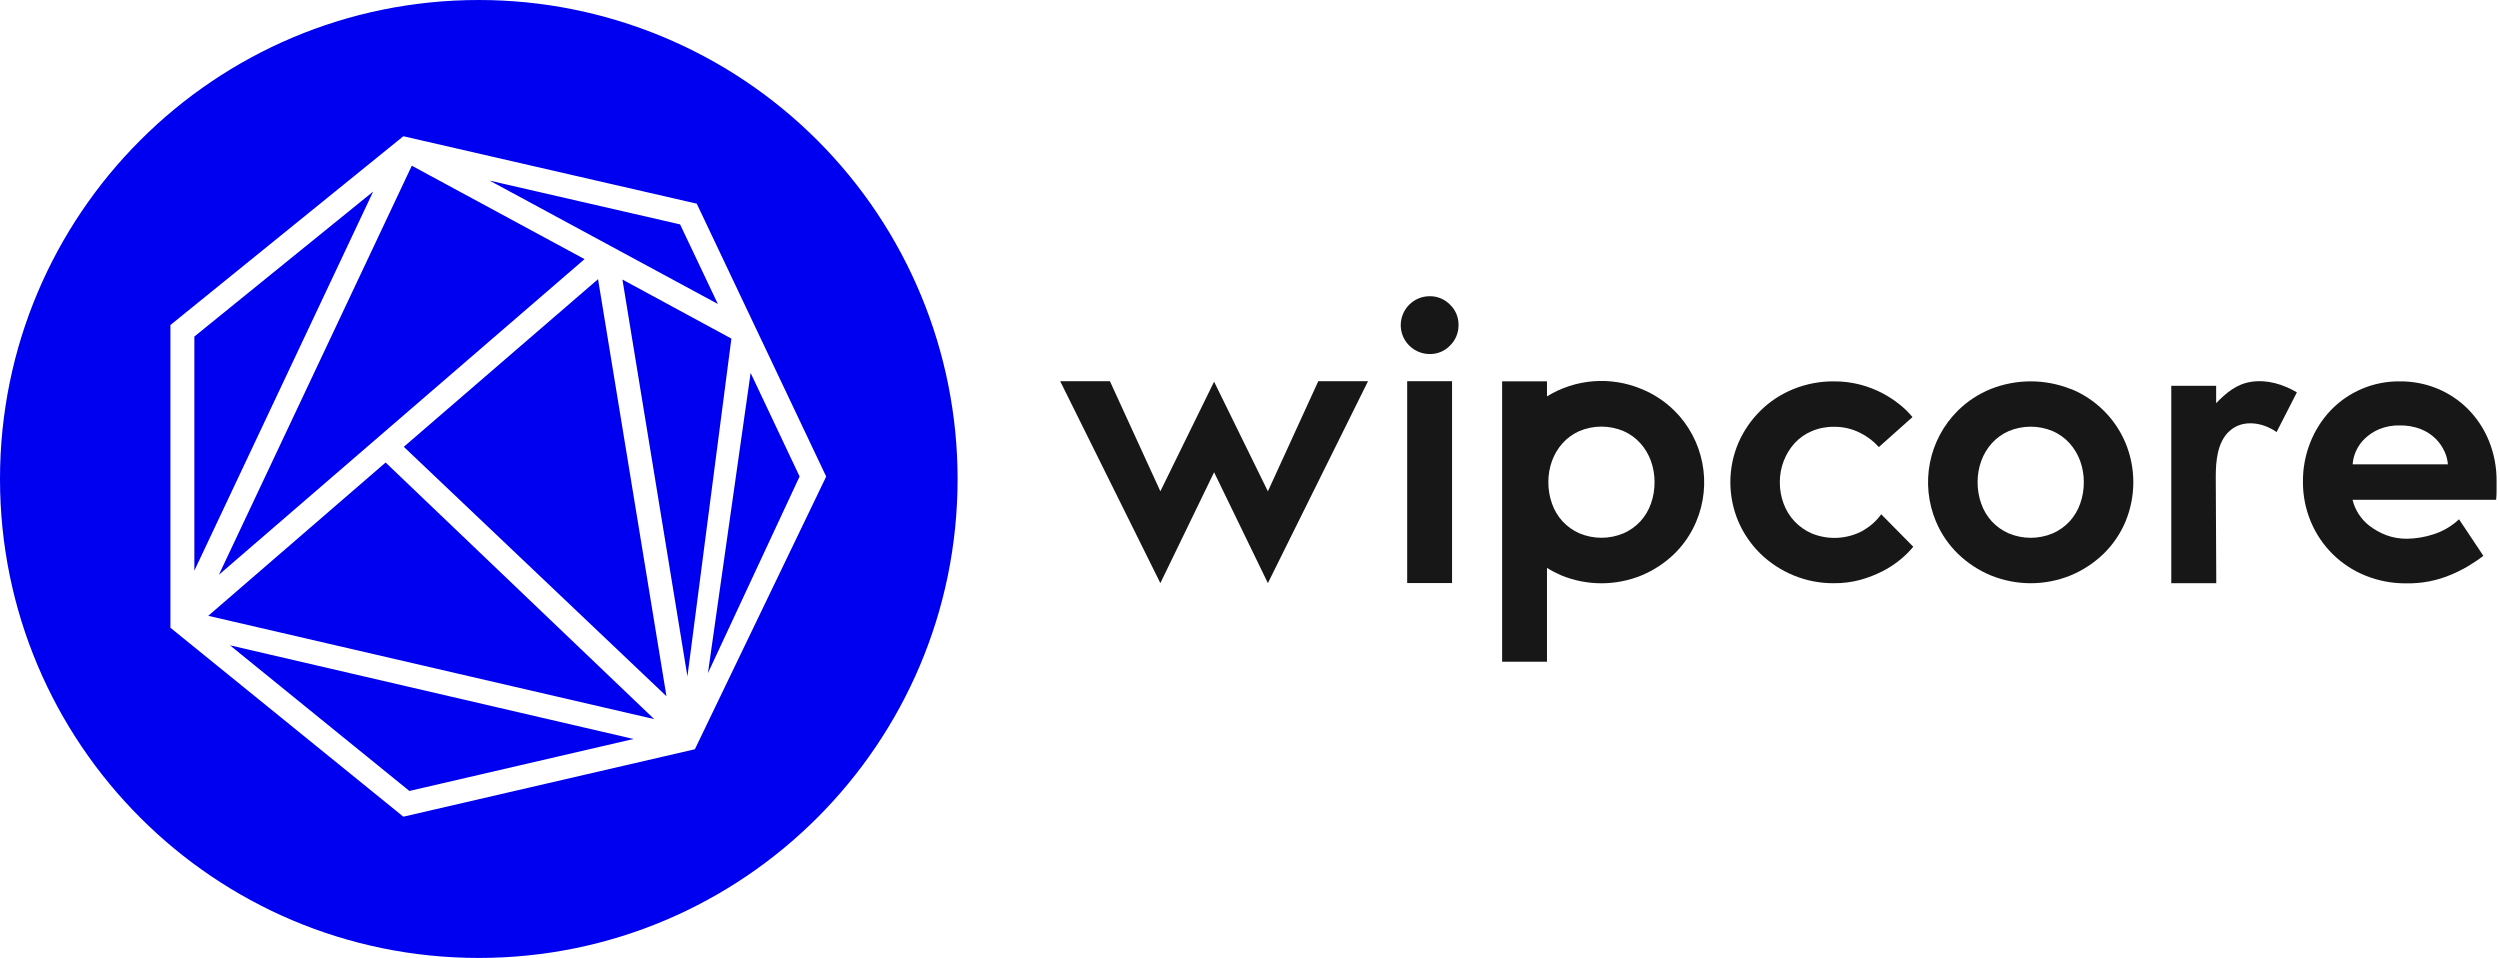 <?xml version="1.0" encoding="UTF-8" standalone="no"?>
<svg width="214px" height="82px" viewBox="0 0 214 82" version="1.1" xmlns="http://www.w3.org/2000/svg" xmlns:xlink="http://www.w3.org/1999/xlink">
    <!-- Generator: sketchtool 39.1 (31720) - http://www.bohemiancoding.com/sketch -->
    <title>CC6DEC02-3E2F-4213-9B57-7665A0A3B98D</title>
    <desc>Created with sketchtool.</desc>
    <defs></defs>
    <g id="Symbols" stroke="none" stroke-width="1" fill="none" fill-rule="evenodd">
        <g id="wipcore-logo-blue">
            <g id="wipcore-logo">
                <path d="M185.861,33.026 L189.702,33.026 L189.702,34.51 C190.557,33.632 191.444,32.873 192.705,32.683 C194.084,32.475 195.437,32.897 196.614,33.585 L194.875,36.985 C193.704,36.159 191.985,35.857 190.841,36.9 C189.793,37.855 189.67,39.504 189.67,40.813 L189.713,49.92 L185.861,49.92 L185.861,33.026 Z" id="Shape" fill="#171717"></path>
                <polygon id="Shape" fill="#171717" points="112.846 32.63 108.531 42.057 103.926 32.671 99.327 42.054 95.009 32.63 90.752 32.63 99.327 49.917 103.926 40.426 108.531 49.915 117.103 32.63"></polygon>
                <path d="M159.505,45.393 C160.106,45.051 160.627,44.583 161.033,44.022 L163.776,46.801 C163.452,47.193 163.091,47.553 162.699,47.876 C162.228,48.267 161.715,48.605 161.17,48.884 C160.561,49.197 159.922,49.447 159.262,49.63 C158.515,49.833 157.743,49.932 156.969,49.923 C155.784,49.932 154.61,49.702 153.515,49.247 C152.471,48.816 151.517,48.192 150.705,47.408 C149.901,46.625 149.259,45.693 148.813,44.664 C147.887,42.502 147.887,40.055 148.813,37.893 C149.264,36.864 149.907,35.93 150.708,35.143 C151.514,34.35 152.469,33.725 153.518,33.304 C154.615,32.86 155.789,32.636 156.972,32.645 C157.734,32.639 158.492,32.732 159.229,32.923 C159.885,33.094 160.52,33.338 161.121,33.652 C161.656,33.932 162.162,34.263 162.631,34.642 C163.027,34.956 163.388,35.312 163.709,35.702 L160.828,38.271 C160.38,37.766 159.838,37.353 159.232,37.055 C158.533,36.701 157.759,36.522 156.975,36.534 C156.319,36.526 155.669,36.655 155.067,36.915 C154.509,37.151 154.01,37.506 153.603,37.954 C153.207,38.398 152.896,38.91 152.684,39.465 C152.461,40.047 152.349,40.664 152.353,41.287 C152.35,41.915 152.462,42.539 152.684,43.126 C152.892,43.687 153.21,44.201 153.62,44.637 C154.035,45.073 154.533,45.421 155.084,45.662 C156.523,46.252 158.151,46.156 159.511,45.402 L159.505,45.393 Z" id="Shape" fill="#171717"></path>
                <path d="M177.266,33.292 C179.37,34.147 181.049,35.801 181.935,37.893 C182.839,40.059 182.839,42.497 181.935,44.664 C181.5,45.694 180.863,46.627 180.062,47.408 C179.252,48.189 178.304,48.813 177.266,49.247 C175.064,50.15 172.596,50.15 170.395,49.247 C169.358,48.813 168.41,48.189 167.602,47.408 C166.801,46.627 166.163,45.694 165.729,44.664 C164.345,41.406 165.086,37.634 167.599,35.143 C168.401,34.353 169.35,33.729 170.392,33.304 C172.598,32.424 175.057,32.424 177.263,33.304 L177.266,33.292 Z M175.72,45.654 C176.265,45.414 176.756,45.065 177.16,44.629 C177.56,44.191 177.866,43.677 178.062,43.117 C178.272,42.527 178.378,41.905 178.375,41.278 C178.379,40.657 178.273,40.041 178.062,39.457 C177.86,38.9 177.554,38.387 177.16,37.946 C176.759,37.501 176.268,37.147 175.72,36.906 C174.511,36.397 173.147,36.397 171.938,36.906 C171.389,37.146 170.898,37.501 170.497,37.946 C170.103,38.387 169.797,38.9 169.596,39.457 C169.384,40.04 169.278,40.657 169.282,41.278 C169.279,41.905 169.385,42.527 169.596,43.117 C169.791,43.677 170.098,44.191 170.497,44.629 C170.902,45.066 171.392,45.414 171.938,45.654 C173.147,46.163 174.511,46.163 175.72,45.654 L175.72,45.654 Z" id="Shape" fill="#171717"></path>
                <path d="M128.582,56.644 L132.422,56.644 L132.422,48.614 C132.815,48.857 133.225,49.07 133.649,49.253 C135.85,50.155 138.318,50.155 140.52,49.253 C141.558,48.819 142.506,48.195 143.316,47.414 C144.117,46.633 144.754,45.7 145.189,44.669 C146.576,41.409 145.833,37.632 143.316,35.14 C142.512,34.35 141.563,33.726 140.52,33.301 C137.877,32.193 134.862,32.427 132.422,33.93 L132.422,32.642 L128.582,32.642 L128.582,56.644 Z M141.319,43.114 C141.123,43.674 140.817,44.188 140.417,44.626 C140.013,45.062 139.522,45.411 138.977,45.651 C137.768,46.16 136.404,46.16 135.195,45.651 C134.649,45.412 134.159,45.063 133.754,44.626 C133.355,44.188 133.048,43.674 132.853,43.114 C132.642,42.524 132.536,41.902 132.539,41.275 C132.535,40.654 132.641,40.037 132.853,39.454 C133.054,38.897 133.36,38.384 133.754,37.943 C134.154,37.497 134.644,37.142 135.192,36.9 C136.401,36.391 137.765,36.391 138.974,36.9 C139.522,37.141 140.013,37.495 140.414,37.94 C140.808,38.381 141.115,38.894 141.316,39.451 C141.527,40.035 141.633,40.651 141.629,41.272 C141.634,41.901 141.529,42.525 141.319,43.117 L141.319,43.114 Z" id="Shape" fill="#171717"></path>
                <path d="M208.622,33.257 C209.608,33.662 210.504,34.259 211.257,35.014 C212.025,35.791 212.633,36.711 213.046,37.723 C213.496,38.829 213.721,40.014 213.707,41.208 L213.707,41.879 C213.707,42.157 213.707,42.464 213.672,42.781 L201.377,42.781 C201.594,43.673 202.111,44.463 202.84,45.021 C203.269,45.347 203.743,45.61 204.246,45.803 C204.822,46.019 205.434,46.125 206.049,46.116 C206.816,46.105 207.577,45.976 208.306,45.736 C209.122,45.477 209.87,45.038 210.493,44.45 L212.574,47.575 C211.746,48.224 210.835,48.76 209.866,49.171 C208.639,49.699 207.314,49.96 205.979,49.935 C204.785,49.946 203.6,49.722 202.492,49.276 C200.374,48.429 198.686,46.764 197.808,44.658 C197.352,43.569 197.122,42.4 197.132,41.22 C197.124,40.079 197.335,38.947 197.755,37.887 C198.151,36.878 198.734,35.953 199.474,35.16 C201.013,33.538 203.155,32.628 205.39,32.645 C206.498,32.631 207.596,32.839 208.622,33.257 L208.622,33.257 Z M209.246,38.64 C209.061,38.231 208.802,37.861 208.482,37.547 C208.118,37.193 207.687,36.915 207.214,36.73 C206.639,36.51 206.026,36.403 205.411,36.417 C204.817,36.403 204.226,36.509 203.675,36.73 C203.219,36.92 202.801,37.191 202.442,37.53 C202.12,37.834 201.86,38.2 201.678,38.604 C201.513,38.966 201.414,39.353 201.385,39.749 L209.541,39.749 C209.509,39.364 209.41,38.988 209.249,38.637 L209.246,38.64 Z" id="Shape" fill="#171717"></path>
                <polygon id="Shape" fill="#171717" points="124.296 32.63 124.296 49.909 120.455 49.909 120.455 32.63"></polygon>
                <path d="M119.904,27.804 C119.922,26.452 121.018,25.363 122.369,25.356 C123.03,25.345 123.666,25.607 124.126,26.082 C124.6,26.535 124.862,27.166 124.849,27.821 C124.86,28.482 124.597,29.118 124.123,29.579 C123.671,30.054 123.04,30.317 122.384,30.305 C121.723,30.306 121.089,30.042 120.623,29.573 C120.156,29.104 119.897,28.468 119.901,27.807 L119.904,27.804 Z" id="Shape" fill="#171717"></path>
                <path d="M33.008,39.591 L56,61.556 L17.826,52.714 L33.008,39.591 Z M35.042,67.706 L54.229,63.257 L19.684,55.239 L35.042,67.706 Z M58.216,19.209 L41.919,15.463 L61.448,26.02 L58.216,19.209 Z M50.037,22.181 L35.25,14.186 L18.736,49.2 L50.037,22.181 Z M16.637,28.808 L16.637,48.846 L31.942,16.4 L16.637,28.808 Z M34.565,38.247 L57.048,59.596 L51.193,23.897 L34.565,38.247 Z M81.97,41 C81.97,63.644 63.62,82 40.985,82 C18.35,82 2.77203261e-15,63.644 0,41 C-2.77203261e-15,18.356 18.35,4.15957557e-15 40.985,0 C51.855,-1.74865264e-15 62.28,4.32 69.966,12.009 C77.652,19.698 81.97,30.126 81.97,41 L81.97,41 Z M70.722,40.792 L59.642,17.434 L34.527,11.662 L14.588,27.821 L14.588,53.736 L34.527,69.908 L59.481,64.136 L70.722,40.792 Z M64.253,31.921 L60.599,57.62 L68.445,40.786 L64.253,31.921 Z M53.28,23.929 L58.843,57.901 L62.607,28.984 L53.28,23.929 Z" id="Shape" fill="#0000F0"></path>
            </g>
        </g>
    </g>
</svg>